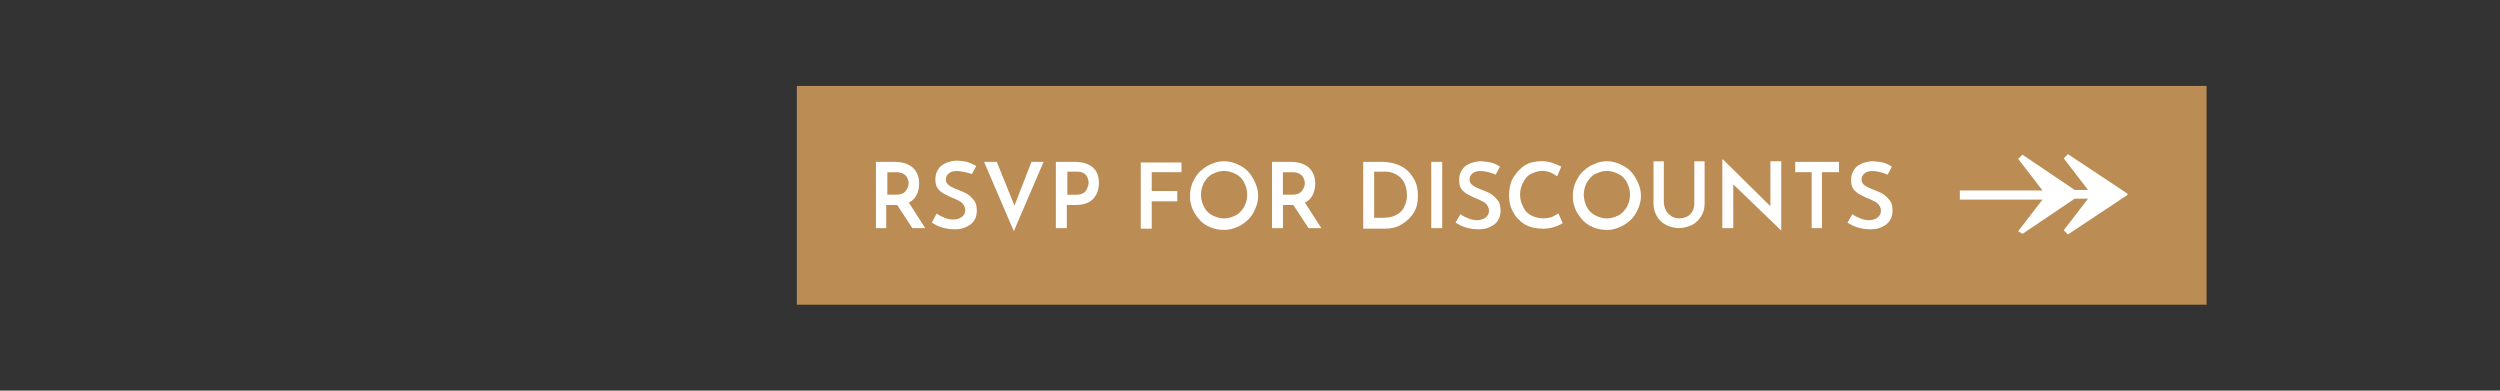 <?xml version="1.0" encoding="utf-8"?>
<!-- Generator: Adobe Illustrator 23.0.0, SVG Export Plug-In . SVG Version: 6.00 Build 0)  -->
<svg version="1.1" id="Layer_1" xmlns="http://www.w3.org/2000/svg" xmlns:xlink="http://www.w3.org/1999/xlink" x="0px" y="0px"
	 viewBox="0 0 320 50" style="enable-background:new 0 0 320 50;" xml:space="preserve">
<rect x="0" y="0" width="320" height="50" fill="#333333" stroke="none"/>
<style type="text/css">
	.st0{fill:#BB8C54;}
	.st1{fill:#FFFFFF;}
</style>
<g>
	<g>
		<g>
			<rect x="102" y="11" class="st0" width="180.44" height="28"/>
		</g>
	</g>
	<g>
		<g>
			<g>
				<path class="st1" d="M116.78,29.2l-1.94-2.96h-0.16h-1.24v2.96h-1.32v-8.48h2.41c0.93,0,1.71,0.23,2.26,0.7
					c0.54,0.47,0.86,1.17,0.86,2.02c0,0.54-0.08,1.01-0.31,1.48c-0.23,0.47-0.54,0.78-1.01,1.01l2.1,3.27H116.78z M113.51,24.92
					h1.24c0.54,0,0.93-0.16,1.17-0.47c0.23-0.31,0.39-0.62,0.39-1.01c0-0.23-0.08-0.47-0.16-0.62c-0.08-0.23-0.23-0.39-0.47-0.54
					c-0.23-0.16-0.54-0.23-0.86-0.23h-1.24v2.88H113.51z"/>
			</g>
		</g>
		<g>
			<g>
				<path class="st1" d="M122.46,21.89c-0.39,0-0.78,0.08-1.01,0.31c-0.23,0.16-0.39,0.47-0.39,0.78c0,0.31,0.16,0.62,0.47,0.78
					c0.31,0.23,0.7,0.39,1.32,0.62c0.39,0.16,0.78,0.31,1.09,0.54c0.31,0.23,0.54,0.47,0.78,0.78c0.23,0.31,0.31,0.78,0.31,1.24
					s-0.08,0.86-0.31,1.24c-0.23,0.39-0.54,0.62-1.01,0.86c-0.47,0.23-0.93,0.31-1.56,0.31c-0.54,0-1.01-0.08-1.56-0.23
					s-0.93-0.39-1.32-0.62l0.62-1.17c0.31,0.23,0.62,0.39,1.01,0.54c0.39,0.16,0.78,0.23,1.09,0.23c0.39,0,0.78-0.08,1.09-0.31
					s0.47-0.47,0.47-0.93c0-0.31-0.16-0.62-0.39-0.86s-0.62-0.39-1.09-0.62c-0.47-0.16-0.86-0.39-1.17-0.54
					c-0.31-0.16-0.62-0.39-0.86-0.7c-0.23-0.31-0.31-0.7-0.31-1.17c0-0.7,0.23-1.24,0.7-1.71c0.47-0.39,1.09-0.62,1.87-0.7
					c0.54,0,1.09,0.08,1.48,0.16c0.39,0.16,0.86,0.31,1.17,0.54l-0.54,1.01C123.62,22.04,123,21.89,122.46,21.89z"/>
			</g>
		</g>
		<g>
			<g>
				<path class="st1" d="M133.58,20.72l-3.81,8.87l-3.81-8.87h1.63l2.26,5.6l2.18-5.6H133.58z"/>
			</g>
		</g>
		<g>
			<g>
				<path class="st1" d="M139.88,21.42c0.54,0.47,0.78,1.17,0.78,2.02c0,0.47-0.08,0.93-0.31,1.4c-0.23,0.47-0.54,0.78-0.93,1.01
					c-0.39,0.23-1.01,0.39-1.63,0.39h-1.24v2.96h-1.4v-8.48h2.41C138.56,20.72,139.33,20.96,139.88,21.42z M138.71,24.69
					c0.23-0.16,0.39-0.39,0.47-0.62c0.08-0.23,0.16-0.47,0.16-0.62c0-0.39-0.08-0.7-0.31-1.01c-0.23-0.31-0.62-0.47-1.17-0.47h-1.24
					v2.96h1.17C138.17,24.92,138.48,24.84,138.71,24.69z"/>
			</g>
		</g>
		<g>
			<g>
				<path class="st1" d="M151.23,20.72v1.32h-3.81v2.41h3.27v1.32h-3.27v3.5h-1.4V20.8h5.21V20.72z"/>
			</g>
		</g>
		<g>
			<g>
				<path class="st1" d="M152.94,22.82c0.39-0.7,0.93-1.17,1.56-1.56c0.7-0.39,1.4-0.62,2.18-0.62s1.48,0.23,2.18,0.62
					s1.17,0.93,1.56,1.63c0.39,0.7,0.62,1.4,0.62,2.18c0,0.78-0.23,1.48-0.62,2.18c-0.39,0.7-0.93,1.17-1.56,1.56
					c-0.7,0.39-1.4,0.62-2.18,0.62s-1.48-0.16-2.18-0.54s-1.17-0.93-1.56-1.56s-0.62-1.4-0.62-2.18
					C152.32,24.14,152.56,23.44,152.94,22.82z M154.11,26.48c0.23,0.47,0.62,0.86,1.09,1.09c0.47,0.23,0.93,0.39,1.48,0.39
					s1.01-0.16,1.48-0.39c0.47-0.23,0.78-0.62,1.09-1.09c0.23-0.47,0.39-0.93,0.39-1.56c0-0.62-0.16-1.09-0.39-1.56
					c-0.23-0.47-0.62-0.86-1.09-1.09c-0.47-0.23-0.93-0.39-1.48-0.39s-1.01,0.16-1.48,0.39c-0.47,0.23-0.78,0.62-1.09,1.09
					c-0.23,0.47-0.39,1.01-0.39,1.56C153.72,25.47,153.88,26.01,154.11,26.48z"/>
			</g>
		</g>
		<g>
			<g>
				<path class="st1" d="M167.49,29.2l-1.94-2.96h-0.16h-1.17v2.96h-1.4v-8.48h2.41c0.93,0,1.71,0.23,2.26,0.7
					c0.54,0.47,0.86,1.17,0.86,2.02c0,0.54-0.08,1.01-0.31,1.48c-0.23,0.47-0.54,0.78-1.01,1.01l2.1,3.27H167.49z M164.22,24.92
					h1.24c0.54,0,0.93-0.16,1.17-0.47c0.23-0.31,0.39-0.62,0.39-1.01c0-0.23-0.08-0.47-0.16-0.62c-0.08-0.23-0.23-0.39-0.47-0.54
					c-0.23-0.16-0.54-0.23-0.86-0.23h-1.32V24.92z"/>
			</g>
		</g>
		<g>
			<g>
				<path class="st1" d="M174.41,20.72h2.41c1.09,0,1.94,0.23,2.64,0.62c0.7,0.39,1.17,0.93,1.56,1.63s0.47,1.4,0.47,2.1
					c0,0.86-0.16,1.56-0.54,2.18c-0.39,0.62-0.93,1.09-1.56,1.48s-1.32,0.54-2.1,0.54h-2.8v-8.56H174.41z M176.98,27.88
					c0.62,0,1.17-0.08,1.63-0.31c0.47-0.23,0.86-0.54,1.09-1.01s0.39-0.93,0.39-1.56c0-0.7-0.16-1.24-0.39-1.71
					c-0.31-0.47-0.62-0.78-1.09-1.01c-0.47-0.23-0.86-0.31-1.32-0.31h-1.4v5.91L176.98,27.88L176.98,27.88z"/>
			</g>
		</g>
		<g>
			<g>
				<path class="st1" d="M184.6,20.72v8.48h-1.4v-8.48H184.6z"/>
			</g>
		</g>
		<g>
			<g>
				<path class="st1" d="M189.5,21.89c-0.39,0-0.78,0.08-1.01,0.31c-0.23,0.16-0.39,0.47-0.39,0.78c0,0.31,0.16,0.62,0.47,0.78
					c0.31,0.23,0.7,0.39,1.32,0.62c0.39,0.16,0.78,0.31,1.09,0.54c0.31,0.23,0.54,0.47,0.78,0.78s0.31,0.78,0.31,1.24
					s-0.08,0.86-0.31,1.24c-0.23,0.39-0.54,0.62-1.01,0.86c-0.47,0.23-0.93,0.31-1.56,0.31c-0.54,0-1.01-0.08-1.56-0.23
					c-0.54-0.16-0.93-0.39-1.32-0.62l0.62-1.09c0.31,0.23,0.62,0.39,1.01,0.54c0.39,0.16,0.78,0.23,1.09,0.23
					c0.39,0,0.78-0.08,1.09-0.31c0.31-0.23,0.47-0.47,0.47-0.93c0-0.31-0.16-0.62-0.39-0.86s-0.62-0.39-1.09-0.62
					c-0.47-0.16-0.86-0.39-1.17-0.54c-0.31-0.16-0.62-0.39-0.86-0.7c-0.23-0.31-0.31-0.7-0.31-1.17c0-0.7,0.23-1.24,0.7-1.71
					c0.47-0.39,1.09-0.62,1.87-0.7c0.54,0,1.09,0.08,1.48,0.16s0.86,0.31,1.17,0.54l-0.54,1.01
					C190.67,22.04,190.04,21.89,189.5,21.89z"/>
			</g>
		</g>
		<g>
			<g>
				<path class="st1" d="M198.99,29.04c-0.47,0.16-0.93,0.23-1.48,0.23c-0.86,0-1.63-0.16-2.33-0.54c-0.62-0.39-1.17-0.93-1.48-1.56
					c-0.39-0.62-0.54-1.4-0.54-2.18c0-0.86,0.16-1.63,0.54-2.26c0.39-0.62,0.86-1.17,1.48-1.56c0.62-0.39,1.32-0.54,2.18-0.54
					c0.47,0,0.93,0.08,1.4,0.23c0.39,0.16,0.78,0.31,1.09,0.47l-0.54,1.24c-0.62-0.47-1.24-0.7-1.94-0.7c-0.47,0-0.93,0.16-1.4,0.39
					c-0.47,0.23-0.78,0.62-1.01,1.09c-0.23,0.47-0.39,0.93-0.39,1.56s0.16,1.09,0.39,1.56s0.54,0.86,1.01,1.09
					c0.47,0.23,0.93,0.39,1.56,0.39c0.39,0,0.78-0.08,1.09-0.16c0.31-0.16,0.62-0.31,0.86-0.47l0.54,1.24
					C199.77,28.73,199.46,28.89,198.99,29.04z"/>
			</g>
		</g>
		<g>
			<g>
				<path class="st1" d="M201.94,22.82c0.39-0.7,0.93-1.17,1.56-1.56c0.7-0.39,1.4-0.62,2.18-0.62s1.48,0.23,2.18,0.62
					c0.7,0.39,1.17,0.93,1.56,1.63c0.39,0.7,0.62,1.4,0.62,2.18c0,0.78-0.23,1.48-0.62,2.18c-0.39,0.7-0.93,1.17-1.56,1.56
					c-0.7,0.39-1.4,0.62-2.18,0.62s-1.48-0.16-2.18-0.54c-0.7-0.39-1.17-0.93-1.56-1.56s-0.62-1.4-0.62-2.18
					C201.32,24.14,201.56,23.44,201.94,22.82z M203.11,26.48c0.23,0.47,0.62,0.86,1.09,1.09c0.47,0.23,0.93,0.39,1.48,0.39
					c0.54,0,1.01-0.16,1.48-0.39c0.47-0.23,0.78-0.62,1.09-1.09c0.23-0.47,0.39-0.93,0.39-1.56c0-0.62-0.16-1.09-0.39-1.56
					c-0.23-0.47-0.62-0.86-1.09-1.09c-0.47-0.23-0.93-0.39-1.48-0.39c-0.54,0-1.01,0.16-1.48,0.39c-0.47,0.23-0.78,0.62-1.09,1.09
					c-0.23,0.47-0.39,1.01-0.39,1.56C202.72,25.47,202.88,26.01,203.11,26.48z"/>
			</g>
		</g>
		<g>
			<g>
				<path class="st1" d="M213.3,27.02c0.16,0.31,0.39,0.47,0.7,0.7c0.31,0.16,0.62,0.23,0.93,0.23c0.39,0,0.7-0.08,1.01-0.23
					c0.31-0.16,0.54-0.39,0.7-0.7c0.16-0.31,0.23-0.62,0.23-0.93v-5.44h1.32v5.44c0,0.62-0.16,1.17-0.47,1.63
					c-0.31,0.47-0.7,0.86-1.17,1.09c-0.54,0.23-1.09,0.39-1.63,0.39s-1.17-0.16-1.63-0.39c-0.47-0.23-0.93-0.62-1.17-1.09
					c-0.31-0.47-0.47-1.01-0.47-1.63v-5.44h1.32v5.44C213.07,26.48,213.14,26.79,213.3,27.02z"/>
			</g>
		</g>
		<g>
			<g>
				<path class="st1" d="M228,20.72v8.79l0,0l-6.14-5.91v5.6h-1.4v-8.79h0.08l6.07,5.99v-5.76h1.4V20.72z"/>
			</g>
		</g>
		<g>
			<g>
				<path class="st1" d="M235.39,20.72v1.32h-2.18v7.16h-1.32v-7.16h-2.1v-1.32H235.39z"/>
			</g>
		</g>
		<g>
			<g>
				<path class="st1" d="M239.67,21.89c-0.39,0-0.78,0.08-1.01,0.31c-0.23,0.16-0.39,0.47-0.39,0.78c0,0.31,0.16,0.62,0.47,0.78
					c0.31,0.23,0.7,0.39,1.32,0.62c0.39,0.16,0.78,0.31,1.09,0.54c0.31,0.23,0.54,0.47,0.78,0.78c0.23,0.31,0.31,0.78,0.31,1.24
					s-0.08,0.86-0.31,1.24c-0.23,0.39-0.54,0.62-1.01,0.86s-0.93,0.31-1.56,0.31c-0.54,0-1.01-0.08-1.56-0.23
					c-0.54-0.16-0.93-0.39-1.32-0.62l0.62-1.09c0.31,0.23,0.62,0.39,1.01,0.54c0.39,0.16,0.78,0.23,1.09,0.23
					c0.39,0,0.78-0.08,1.09-0.31c0.31-0.23,0.47-0.47,0.47-0.93c0-0.31-0.16-0.62-0.39-0.86c-0.23-0.23-0.62-0.39-1.09-0.62
					c-0.47-0.16-0.86-0.39-1.17-0.54c-0.31-0.16-0.62-0.39-0.86-0.7c-0.23-0.31-0.31-0.7-0.31-1.17c0-0.7,0.23-1.24,0.7-1.71
					c0.47-0.39,1.09-0.62,1.87-0.7c0.54,0,1.09,0.08,1.48,0.16s0.86,0.31,1.17,0.54l-0.54,1.01
					C240.83,22.04,240.21,21.89,239.67,21.89z"/>
			</g>
		</g>
	</g>
	<g>
		<g>
			<g>
				<path class="st1" d="M258.33,29.59l3.11-4.04h-10.58v-1.17h10.58l-3.11-4.04l0.54-0.54l6.69,4.51h1.71l-3.11-4.04l0.54-0.54
					l7.62,5.06v0.16l-7.62,5.06l-0.54-0.54l3.11-4.04h-1.71l-6.69,4.51L258.33,29.59z"/>
			</g>
		</g>
	</g>
</g>
</svg>
